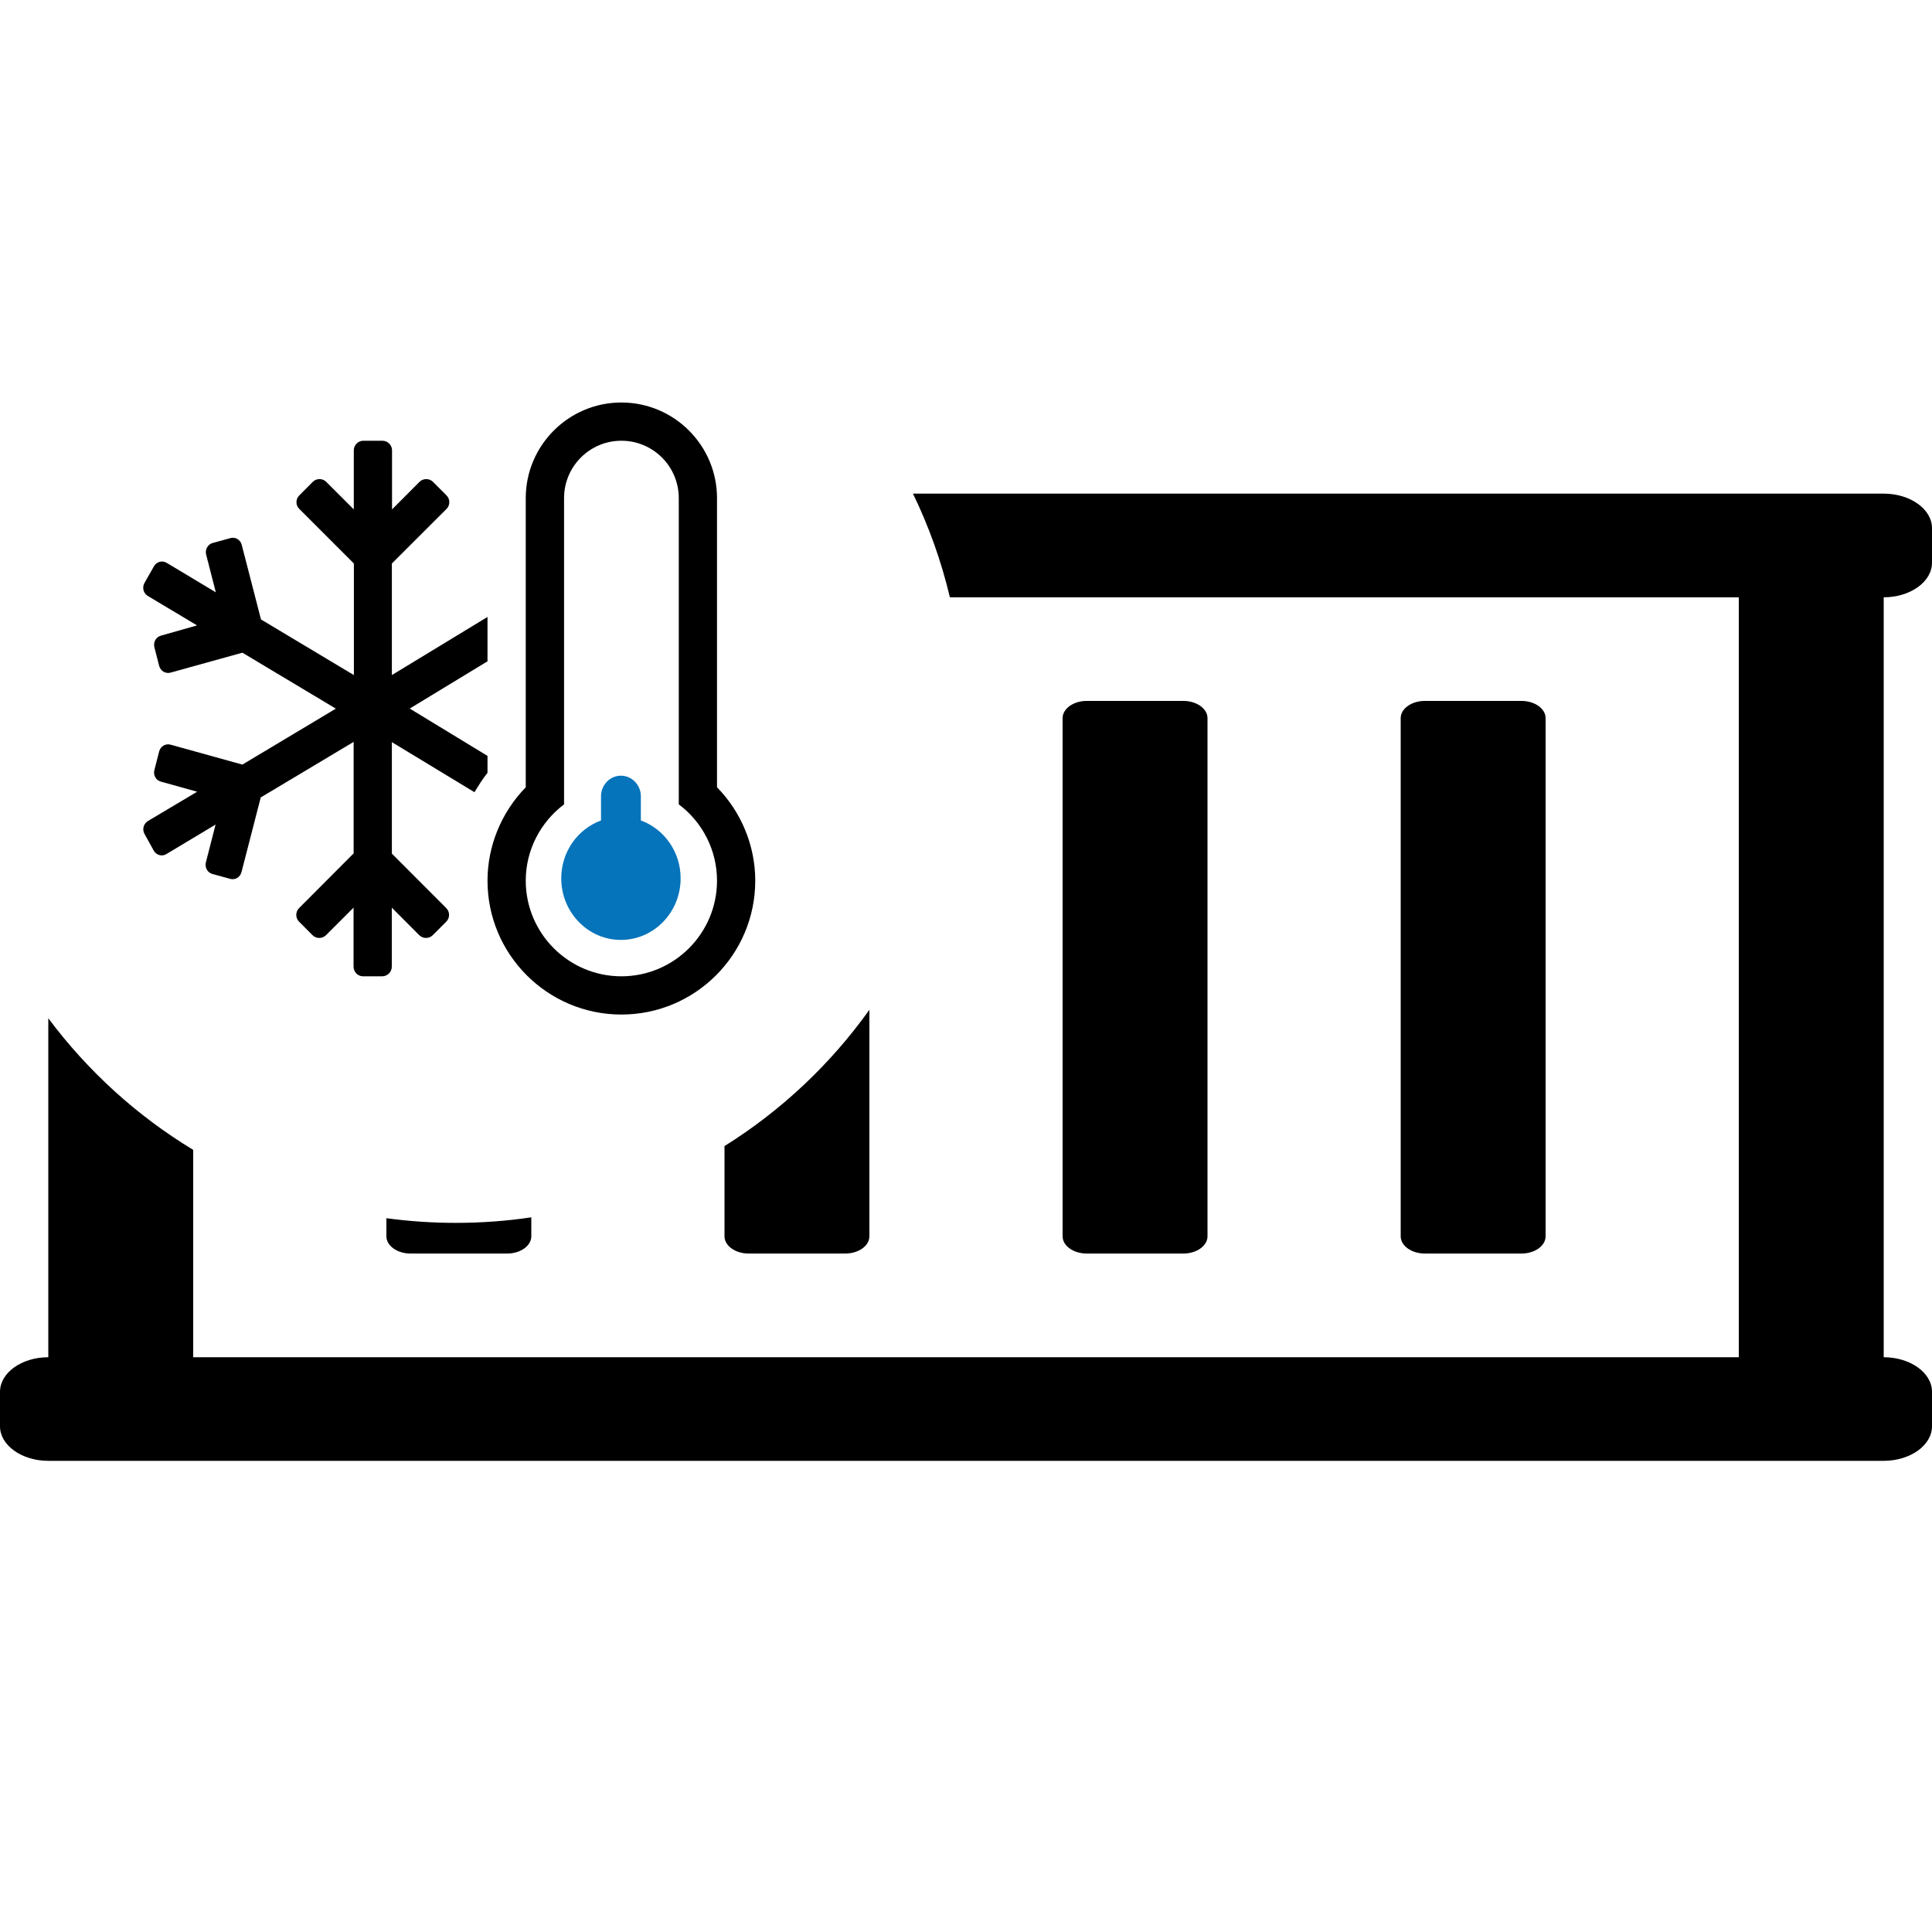 <svg width="24" height="24" viewBox="0 0 24 24" fill="none" xmlns="http://www.w3.org/2000/svg">
  <g id="RF">
    <path fill-rule="evenodd" clip-rule="evenodd" d="M2.4 14.284C1.699 13.86 1.088 13.303 0.6 12.649V16.86C0.27 16.86 0 17.053 0 17.289V17.718C0 17.954 0.27 18.147 0.6 18.147H23.4C23.73 18.147 24 17.954 24 17.718V17.289C24 17.053 23.73 16.86 23.4 16.86V7.42C23.73 7.42 24 7.227 24 6.991V6.561C24 6.325 23.73 6.132 23.4 6.132H11.341C11.539 6.539 11.693 6.97 11.8 7.42H21.6V16.86H2.4V14.284ZM9 14.237C9.706 13.796 10.318 13.219 10.8 12.544V15.358C10.8 15.476 10.665 15.572 10.5 15.572H9.3C9.135 15.572 9 15.476 9 15.358V14.237ZM4.8 15.133V15.358C4.8 15.476 4.935 15.572 5.1 15.572H6.3C6.465 15.572 6.6 15.476 6.6 15.358V15.122C6.294 15.168 5.98 15.191 5.662 15.191C5.369 15.191 5.082 15.171 4.8 15.133ZM14.7 15.572H13.5C13.335 15.572 13.2 15.476 13.2 15.358V8.921C13.2 8.803 13.335 8.707 13.5 8.707H14.7C14.865 8.707 15 8.803 15 8.921V15.358C15 15.476 14.865 15.572 14.7 15.572ZM18.9 15.572H17.7C17.535 15.572 17.4 15.476 17.4 15.358V8.921C17.4 8.803 17.535 8.707 17.7 8.707H18.9C19.065 8.707 19.2 8.803 19.2 8.921V15.358C19.2 15.476 19.065 15.572 18.9 15.572Z" fill="black"/>
    <path d="M8.907 9.78V6.188C8.907 5.533 8.374 5 7.719 5C7.064 5 6.531 5.533 6.531 6.188V9.78C6.23 10.089 6.056 10.506 6.056 10.94C6.056 11.858 6.802 12.603 7.719 12.603C8.637 12.603 9.382 11.858 9.382 10.94C9.382 10.506 9.209 10.088 8.907 9.78ZM7.719 12.128C7.064 12.128 6.531 11.595 6.531 10.94C6.531 10.561 6.713 10.214 7.007 9.992V6.188C7.007 5.794 7.326 5.475 7.719 5.475C8.113 5.475 8.432 5.794 8.432 6.188V9.992C8.726 10.212 8.907 10.561 8.907 10.94C8.907 11.595 8.374 12.128 7.719 12.128ZM5.894 9.841C5.945 9.758 5.995 9.676 6.056 9.6V9.39L5.09 8.802L6.056 8.215V7.664L4.868 8.386V7L5.547 6.322C5.593 6.276 5.593 6.2 5.547 6.154L5.379 5.986C5.333 5.94 5.257 5.94 5.211 5.986L4.87 6.328V5.594C4.87 5.529 4.816 5.475 4.751 5.475H4.513C4.448 5.475 4.395 5.529 4.395 5.594V6.328L4.053 5.986C4.007 5.94 3.931 5.94 3.885 5.986L3.718 6.154C3.671 6.2 3.671 6.276 3.718 6.322L4.396 7V8.386L3.242 7.695L3.003 6.769C2.987 6.705 2.925 6.668 2.864 6.684L2.642 6.745C2.582 6.761 2.544 6.827 2.561 6.89L2.681 7.358L2.069 6.991C2.014 6.959 1.945 6.978 1.913 7.034L1.795 7.241C1.763 7.297 1.781 7.37 1.836 7.403L2.448 7.769L2 7.896C1.939 7.912 1.901 7.977 1.918 8.041L1.977 8.271C1.994 8.335 2.056 8.372 2.117 8.356L3.011 8.108L4.172 8.803L3.011 9.498L2.117 9.25C2.056 9.234 1.994 9.271 1.977 9.335L1.918 9.565C1.901 9.629 1.937 9.694 2 9.71L2.449 9.835L1.838 10.199C1.783 10.232 1.763 10.304 1.796 10.361L1.91 10.567C1.942 10.624 2.013 10.643 2.066 10.61L2.678 10.243L2.558 10.711C2.541 10.775 2.577 10.84 2.639 10.857L2.861 10.918C2.922 10.934 2.984 10.897 3 10.833L3.239 9.906L4.393 9.216V10.601L3.715 11.281C3.669 11.328 3.669 11.403 3.715 11.449L3.882 11.617C3.928 11.663 4.004 11.663 4.05 11.617L4.392 11.275V12.009C4.392 12.074 4.445 12.128 4.51 12.128H4.748C4.813 12.128 4.867 12.074 4.867 12.009V11.275L5.208 11.617C5.254 11.663 5.33 11.663 5.376 11.617L5.544 11.449C5.59 11.403 5.59 11.328 5.544 11.281L4.868 10.604V9.219L5.894 9.841Z" fill="black"/>
    <path d="M7.961 9.891V10.192C8.248 10.297 8.455 10.578 8.455 10.911C8.455 11.333 8.123 11.676 7.713 11.676C7.304 11.676 6.972 11.333 6.972 10.911C6.972 10.578 7.179 10.297 7.466 10.192V9.891C7.466 9.751 7.577 9.636 7.713 9.636C7.849 9.636 7.961 9.751 7.961 9.891Z" fill="#0674BB"/>
  </g>
</svg>
